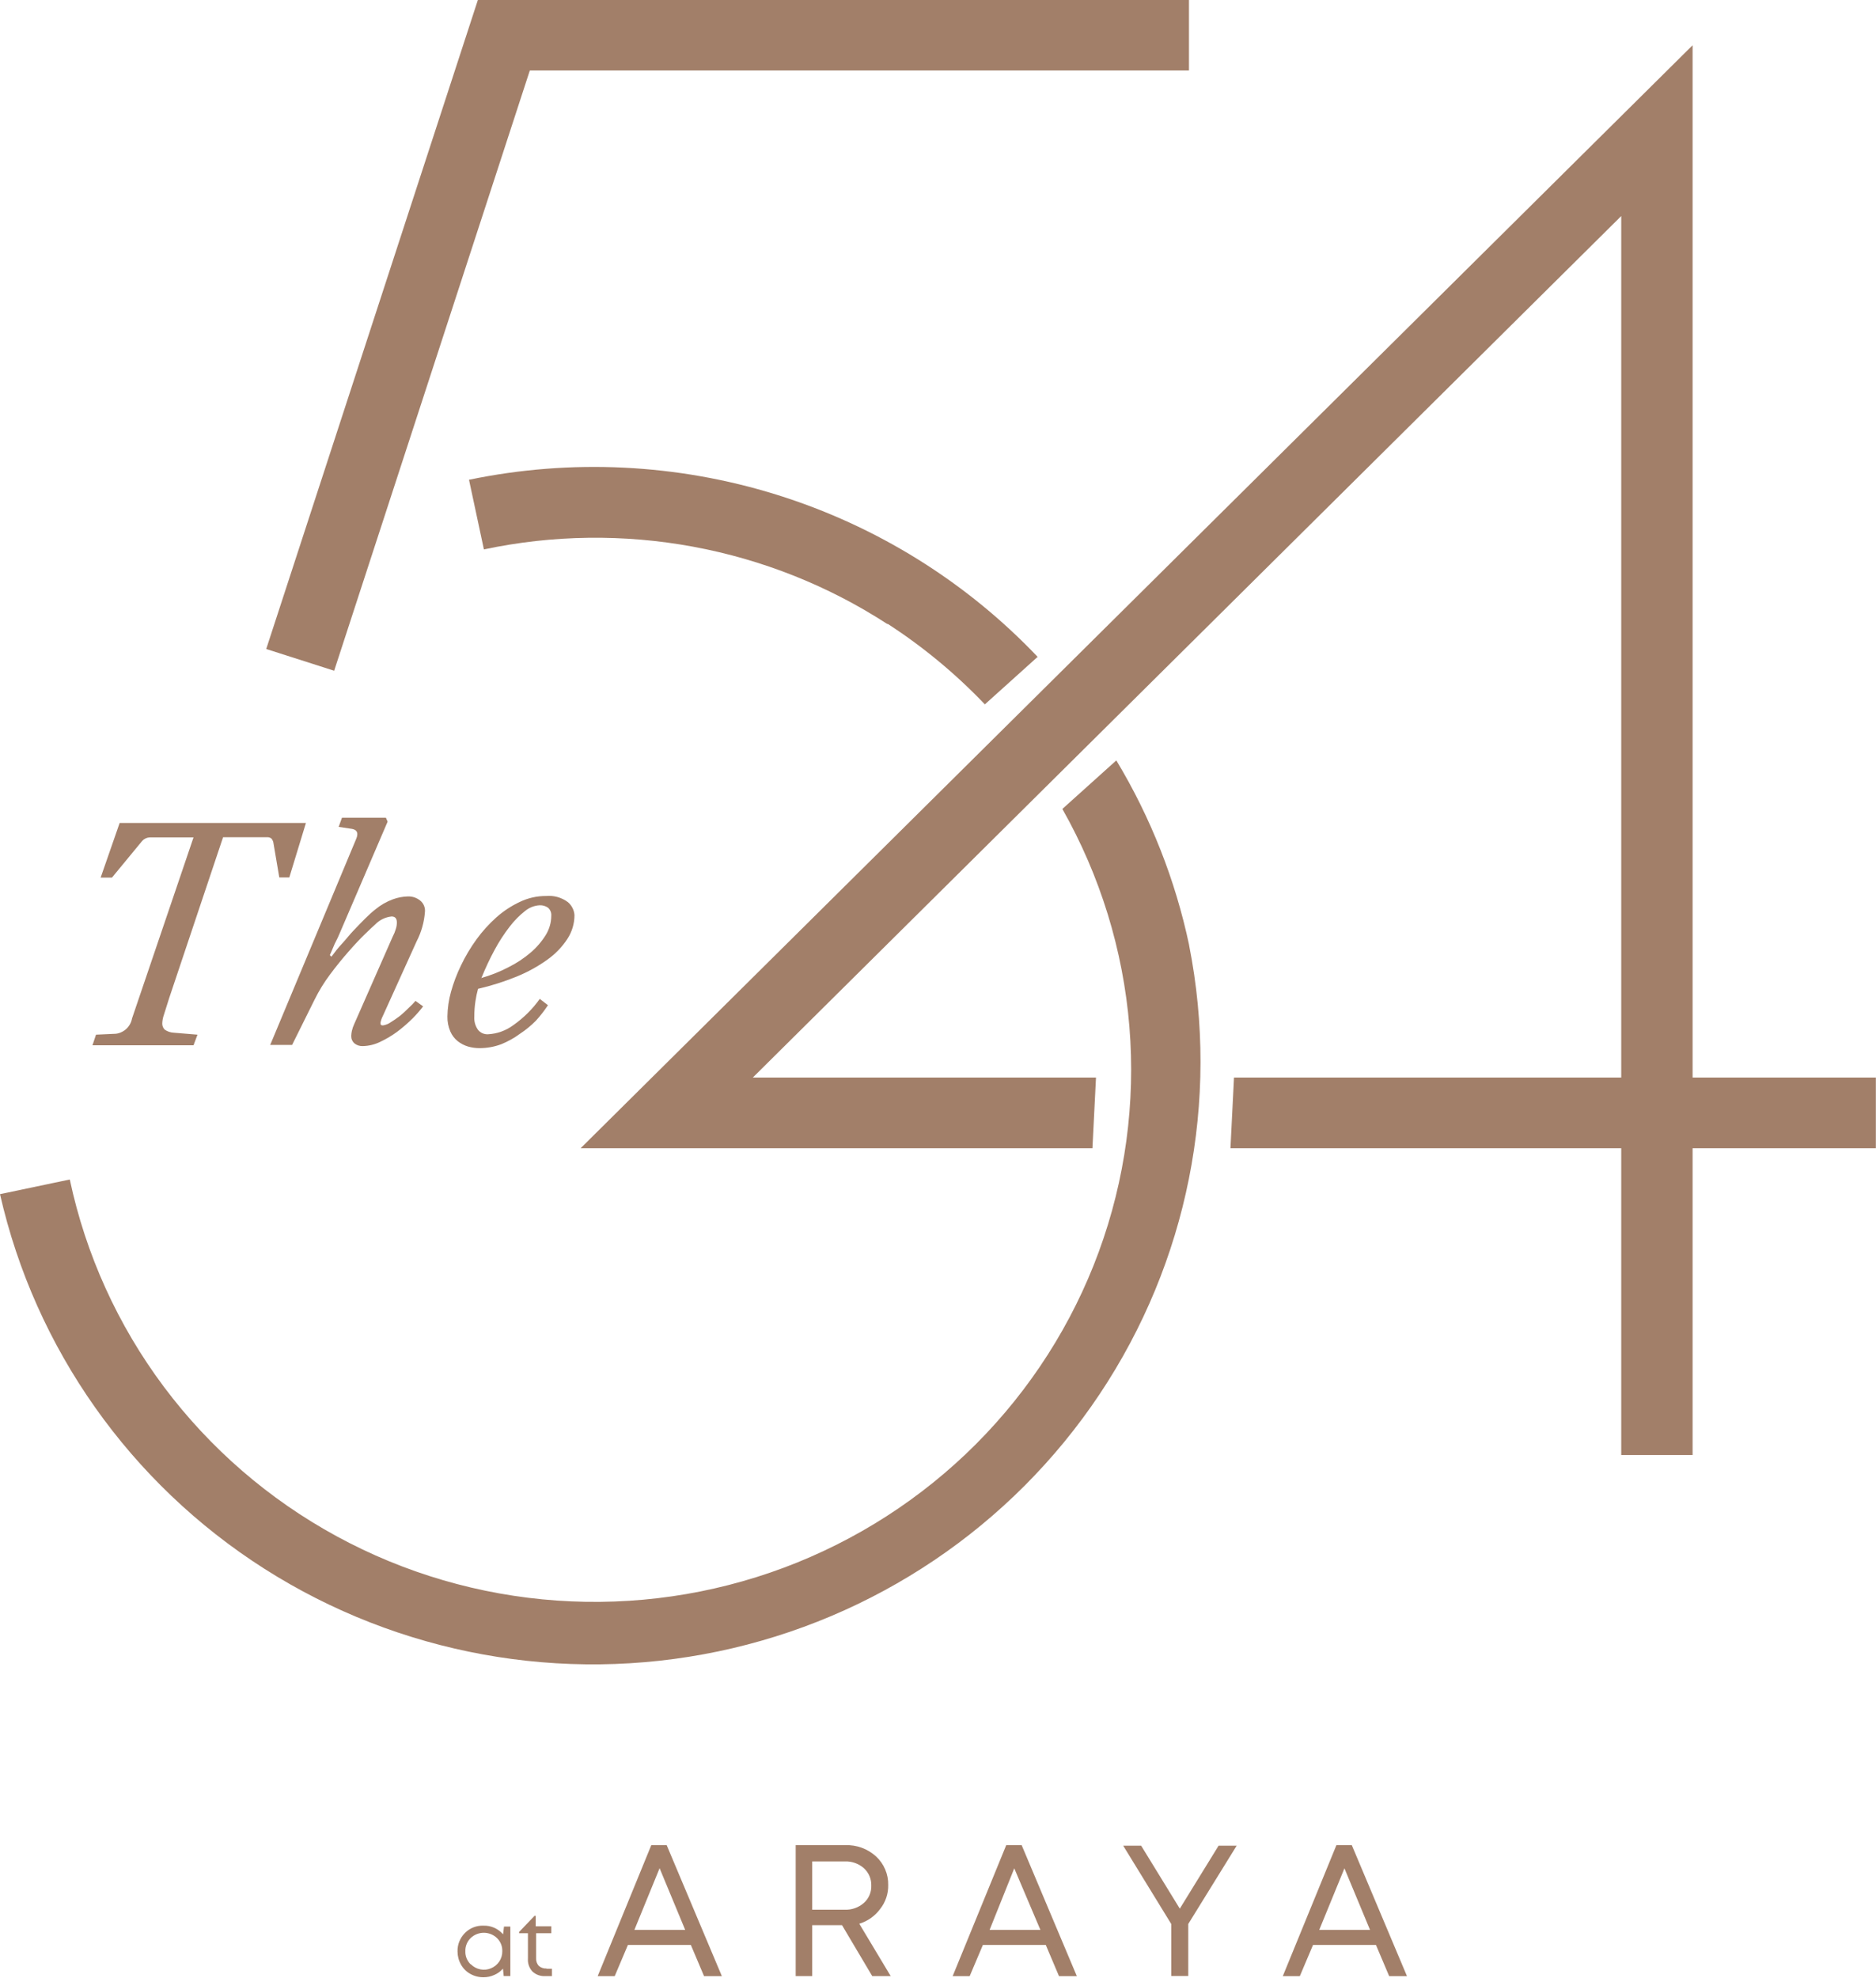 <svg width="55" height="58" viewBox="0 0 55 58" fill="none" xmlns="http://www.w3.org/2000/svg">
<path d="M9.797 19.665L7.805 19.028L14.013 -0.009H34.858V2.067H15.533L9.797 19.665Z" fill="#A27F69"/>
<path d="M49.623 31.592V1.327L17.023 33.664H32.028L32.132 31.592H22.071L47.531 6.334V31.592H36.178L36.074 33.664H47.531V42.659H49.623V33.664H54.996V31.592H49.623Z" fill="#A27F69"/>
<path d="M34.863 27.712C34.459 25.801 33.737 23.97 32.728 22.294L31.146 23.717C32.256 25.678 32.927 27.853 33.111 30.095C33.295 32.336 32.989 34.591 32.213 36.704C31.437 38.817 30.209 40.738 28.615 42.337C27.02 43.935 25.096 45.173 22.975 45.965C20.853 46.757 18.584 47.085 16.323 46.926C14.061 46.767 11.862 46.125 9.874 45.043C7.886 43.962 6.158 42.467 4.806 40.661C3.455 38.856 2.514 36.781 2.046 34.581L0 35.011C1.03 39.541 3.816 43.488 7.756 45.997C11.697 48.505 16.474 49.375 21.055 48.417C25.636 47.459 29.653 44.75 32.237 40.877C34.821 37.004 35.764 32.277 34.863 27.72" fill="#A27F69"/>
<path d="M26.02 18.287C27.061 18.961 28.019 19.755 28.874 20.651L30.421 19.258C28.322 17.05 25.687 15.413 22.768 14.504C19.85 13.595 16.744 13.444 13.75 14.066L14.187 16.108C16.207 15.68 18.293 15.653 20.324 16.029C22.355 16.405 24.291 17.176 26.02 18.299" fill="#A27F69"/>
<path d="M20.641 57.937L20.254 57.023H18.409L18.022 57.937H17.523L19.094 54.098H19.546L21.163 57.937H20.641ZM19.338 54.773L18.599 56.581H20.088L19.338 54.773Z" fill="#A27F69"/>
<path d="M25.572 57.936L24.686 56.443H23.812V57.936H23.328V54.097H24.786C25.118 54.086 25.44 54.205 25.684 54.428C25.799 54.535 25.891 54.665 25.952 54.81C26.014 54.955 26.044 55.111 26.04 55.268C26.045 55.52 25.963 55.765 25.808 55.963C25.656 56.172 25.44 56.326 25.192 56.401L26.113 57.936H25.572ZM23.812 54.574V55.99H24.759C24.968 55.999 25.172 55.928 25.328 55.79C25.399 55.727 25.455 55.648 25.492 55.561C25.53 55.473 25.547 55.379 25.544 55.284C25.547 55.188 25.529 55.093 25.492 55.005C25.454 54.917 25.398 54.838 25.328 54.773C25.172 54.636 24.968 54.564 24.759 54.574H23.812Z" fill="#A27F69"/>
<path d="M31.047 57.937L30.66 57.023H28.816L28.429 57.937H27.93L29.5 54.098H29.953L31.57 57.937H31.047ZM29.736 54.777L29.013 56.581H30.502L29.736 54.777Z" fill="#A27F69"/>
<path d="M36.256 54.113L34.837 56.408V57.933H34.338V56.408L32.93 54.113H33.456L34.589 55.959L35.726 54.113H36.256Z" fill="#A27F69"/>
<path d="M40.727 57.937L40.34 57.023H38.495L38.108 57.937H37.609L39.18 54.098H39.632L41.249 57.937H40.727ZM39.416 54.777L38.677 56.581H40.166L39.416 54.777Z" fill="#A27F69"/>
<path d="M14.776 56.484H14.962V57.935H14.768L14.745 57.717C14.677 57.797 14.591 57.86 14.494 57.901C14.393 57.948 14.283 57.971 14.172 57.97C14.037 57.971 13.904 57.937 13.786 57.87C13.672 57.806 13.578 57.712 13.515 57.598C13.448 57.481 13.414 57.348 13.414 57.214C13.411 57.114 13.429 57.014 13.466 56.921C13.504 56.828 13.56 56.743 13.631 56.672C13.701 56.601 13.786 56.545 13.879 56.508C13.972 56.471 14.072 56.454 14.172 56.458C14.282 56.454 14.39 56.475 14.49 56.519C14.589 56.563 14.678 56.629 14.749 56.711L14.776 56.484ZM13.805 57.59C13.88 57.666 13.977 57.718 14.083 57.739C14.188 57.76 14.297 57.749 14.396 57.707C14.495 57.666 14.58 57.596 14.639 57.507C14.697 57.417 14.728 57.313 14.726 57.206C14.728 57.135 14.716 57.064 14.689 56.998C14.663 56.932 14.622 56.872 14.571 56.822C14.468 56.722 14.329 56.666 14.184 56.666C14.04 56.666 13.901 56.722 13.797 56.822C13.746 56.872 13.706 56.932 13.68 56.998C13.653 57.064 13.64 57.135 13.643 57.206C13.64 57.277 13.652 57.348 13.679 57.414C13.706 57.48 13.746 57.54 13.797 57.59" fill="#A27F69"/>
<path d="M16.023 57.721H16.182V57.936H15.996C15.926 57.941 15.855 57.932 15.788 57.909C15.722 57.886 15.661 57.849 15.609 57.801C15.562 57.75 15.526 57.689 15.503 57.623C15.481 57.557 15.472 57.487 15.478 57.417V56.68H15.219V56.642L15.671 56.17H15.706V56.477H16.163V56.68H15.718V57.413C15.713 57.495 15.741 57.575 15.795 57.636C15.826 57.663 15.862 57.684 15.901 57.697C15.941 57.711 15.982 57.716 16.023 57.713" fill="#A27F69"/>
<path d="M2.815 30.335L3.399 30.308C3.516 30.293 3.624 30.241 3.709 30.16C3.794 30.079 3.85 29.974 3.871 29.859L5.674 24.55H4.394C4.308 24.554 4.227 24.591 4.169 24.654L3.283 25.729H2.951L3.508 24.128H8.969L8.482 25.725H8.188L8.014 24.7C8.005 24.657 7.985 24.617 7.956 24.584C7.938 24.57 7.918 24.559 7.896 24.553C7.874 24.546 7.851 24.544 7.828 24.546H6.54L4.958 29.268C4.889 29.495 4.835 29.652 4.804 29.756C4.776 29.836 4.76 29.92 4.757 30.005C4.755 30.072 4.78 30.137 4.827 30.186C4.908 30.243 5.005 30.275 5.105 30.278L5.79 30.335L5.674 30.646H2.711L2.815 30.335Z" fill="#A27F69"/>
<path d="M10.444 24.592C10.514 24.424 10.471 24.328 10.316 24.301L9.929 24.243L10.026 23.974H11.314L11.364 24.09L9.98 27.314C9.93 27.436 9.875 27.555 9.813 27.671L9.67 28.005L9.717 28.048C9.813 27.917 9.918 27.783 10.03 27.664C10.142 27.545 10.25 27.399 10.367 27.28C10.482 27.161 10.591 27.042 10.699 26.938C10.795 26.84 10.897 26.747 11.005 26.662C11.158 26.535 11.332 26.435 11.519 26.366C11.661 26.314 11.809 26.286 11.96 26.282C12.089 26.278 12.216 26.32 12.316 26.401C12.365 26.439 12.403 26.489 12.428 26.546C12.453 26.603 12.464 26.665 12.459 26.727C12.437 27.031 12.355 27.327 12.215 27.598L11.217 29.802C11.188 29.859 11.167 29.919 11.156 29.982C11.156 30.036 11.156 30.063 11.229 30.063C11.304 30.052 11.375 30.024 11.438 29.982C11.531 29.925 11.627 29.86 11.728 29.783C11.82 29.707 11.908 29.626 11.991 29.541C12.059 29.48 12.122 29.415 12.181 29.345L12.405 29.506C12.311 29.627 12.211 29.743 12.103 29.852C11.965 29.989 11.818 30.118 11.662 30.236C11.503 30.355 11.332 30.458 11.152 30.543C10.992 30.622 10.816 30.666 10.637 30.67C10.547 30.674 10.459 30.646 10.39 30.589C10.359 30.561 10.335 30.527 10.319 30.489C10.303 30.452 10.296 30.411 10.297 30.37C10.299 30.321 10.305 30.272 10.316 30.224C10.332 30.154 10.355 30.086 10.386 30.021L11.515 27.456C11.552 27.387 11.582 27.313 11.604 27.238C11.625 27.176 11.635 27.111 11.635 27.046C11.635 26.93 11.585 26.869 11.48 26.869C11.298 26.888 11.128 26.971 11.001 27.103C10.943 27.153 10.842 27.249 10.699 27.387C10.556 27.526 10.394 27.698 10.216 27.902C10.038 28.105 9.856 28.328 9.674 28.573C9.499 28.807 9.346 29.056 9.218 29.318L8.564 30.635H7.922L10.444 24.592Z" fill="#A27F69"/>
<path d="M16.065 29.471C15.96 29.63 15.842 29.782 15.713 29.924C15.571 30.068 15.414 30.197 15.245 30.308C15.076 30.433 14.891 30.536 14.696 30.615C14.49 30.692 14.273 30.731 14.053 30.73C13.942 30.73 13.832 30.714 13.725 30.684C13.614 30.651 13.51 30.597 13.419 30.526C13.325 30.45 13.251 30.353 13.203 30.242C13.143 30.103 13.114 29.952 13.117 29.801C13.121 29.557 13.156 29.314 13.222 29.079C13.295 28.815 13.393 28.558 13.512 28.311C13.64 28.042 13.793 27.785 13.968 27.543C14.139 27.307 14.335 27.09 14.553 26.895C14.759 26.712 14.991 26.559 15.241 26.442C15.482 26.326 15.747 26.267 16.015 26.269C16.241 26.249 16.467 26.313 16.649 26.449C16.706 26.497 16.752 26.556 16.785 26.622C16.819 26.688 16.838 26.76 16.842 26.833C16.842 27.08 16.769 27.321 16.634 27.528C16.479 27.765 16.28 27.97 16.049 28.135C15.771 28.334 15.47 28.5 15.152 28.63C14.783 28.78 14.403 28.901 14.015 28.991C13.983 29.106 13.959 29.222 13.941 29.34C13.917 29.494 13.905 29.649 13.906 29.805C13.896 29.941 13.933 30.076 14.011 30.189C14.045 30.233 14.09 30.268 14.141 30.292C14.193 30.315 14.249 30.326 14.305 30.323C14.575 30.31 14.835 30.216 15.052 30.054C15.351 29.844 15.613 29.584 15.825 29.286L16.065 29.471ZM14.104 28.676C14.382 28.598 14.652 28.491 14.908 28.357C15.144 28.24 15.363 28.095 15.562 27.924C15.735 27.776 15.884 27.602 16.003 27.409C16.106 27.241 16.161 27.049 16.162 26.852C16.166 26.808 16.16 26.764 16.144 26.723C16.128 26.681 16.102 26.644 16.069 26.614C15.997 26.563 15.91 26.537 15.821 26.541C15.664 26.55 15.513 26.61 15.392 26.71C15.223 26.843 15.073 26.997 14.943 27.167C14.779 27.379 14.633 27.604 14.506 27.839C14.362 28.105 14.233 28.38 14.119 28.661" fill="#A27F69"/>
</svg>
